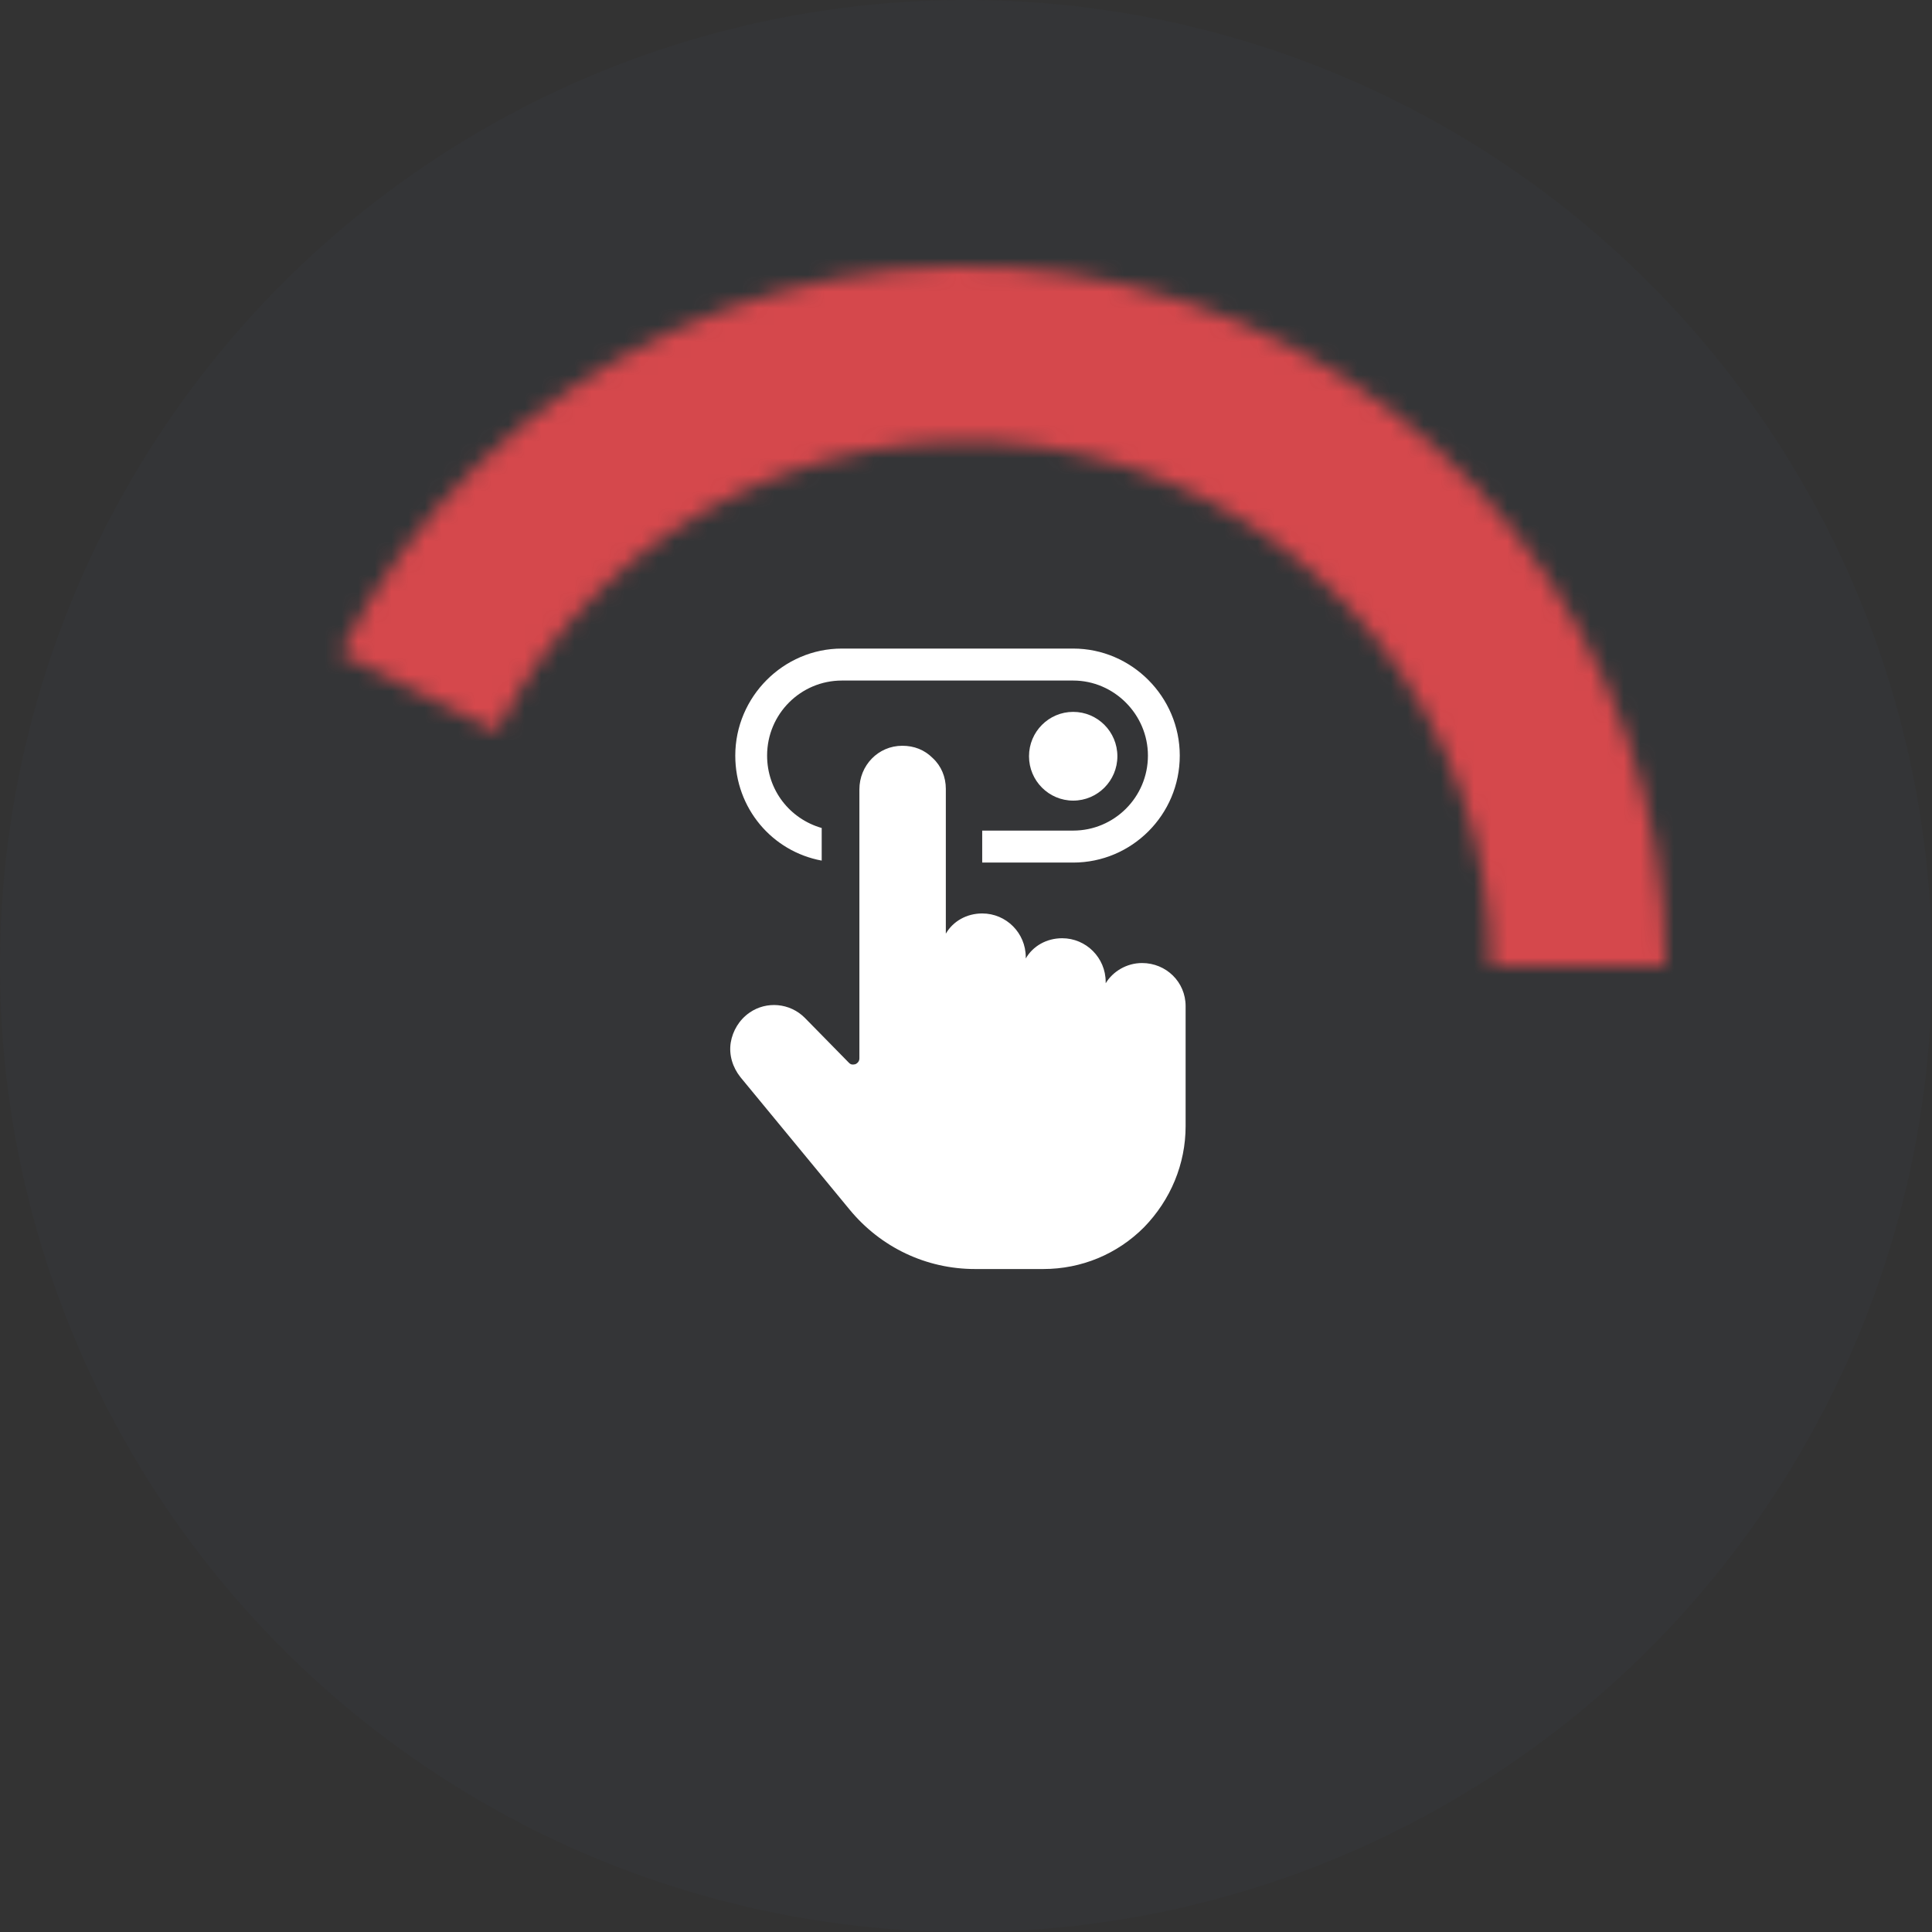 <?xml version="1.0" encoding="UTF-8"?> <svg xmlns="http://www.w3.org/2000/svg" width="116" height="116" viewBox="0 0 116 116" fill="none"><rect x="0" y="0" width="116" height="116" fill="#333333" stroke="none"/> <circle cx="58" cy="58" r="58" fill="#517A9A" fill-opacity="0.04"></circle> <mask id="path-2-inside-1" fill="white"> <path d="M100 58C100 48.538 96.805 39.353 90.933 31.934C85.06 24.514 76.854 19.296 67.645 17.122C58.436 14.95 48.763 15.95 40.193 19.962C31.624 23.973 24.66 30.761 20.43 39.225L29.823 43.919C32.995 37.571 38.218 32.48 44.645 29.471C51.072 26.462 58.327 25.712 65.234 27.342C72.141 28.972 78.295 32.886 82.699 38.45C87.104 44.015 89.5 50.903 89.5 58H100Z"></path> </mask> <path d="M100 58C100 48.538 96.805 39.353 90.933 31.934C85.06 24.514 76.854 19.296 67.645 17.122C58.436 14.95 48.763 15.95 40.193 19.962C31.624 23.973 24.66 30.761 20.43 39.225L29.823 43.919C32.995 37.571 38.218 32.48 44.645 29.471C51.072 26.462 58.327 25.712 65.234 27.342C72.141 28.972 78.295 32.886 82.699 38.45C87.104 44.015 89.5 50.903 89.5 58H100Z" stroke="#D5484C" stroke-width="20" mask="url(#path-2-inside-1)"></path> <g clip-path="url(#clip0)"> <path d="M49.336 51.672V49.714C47.424 49.165 46.058 47.442 46.058 45.366C46.058 42.859 48.087 40.861 50.545 40.861H64.436C66.894 40.861 68.923 42.898 68.923 45.366C68.923 47.873 66.894 49.87 64.436 49.87H58.973V51.79H64.436C67.948 51.79 70.835 48.93 70.835 45.366C70.835 41.84 67.948 38.941 64.436 38.941H50.545C47.034 38.941 44.147 41.84 44.147 45.366C44.147 48.539 46.37 51.124 49.336 51.672Z" fill="white"></path> <path d="M64.436 48.07C65.901 48.07 67.089 46.877 67.089 45.406C67.089 43.935 65.901 42.742 64.436 42.742C62.971 42.742 61.783 43.935 61.783 45.406C61.783 46.877 62.971 48.07 64.436 48.07Z" fill="white"></path> <path d="M71.186 60.407C71.186 58.958 70.016 57.822 68.572 57.822C67.636 57.822 66.816 58.331 66.387 59.036V58.958C66.387 57.508 65.216 56.333 63.773 56.333C62.836 56.333 62.017 56.803 61.588 57.548V57.469C61.588 56.02 60.417 54.845 58.974 54.845C58.037 54.845 57.218 55.315 56.789 56.059V47.363C56.789 46.658 56.516 45.992 56.008 45.522C55.501 45.012 54.877 44.777 54.174 44.777C52.731 44.777 51.599 45.953 51.599 47.402V63.541C51.599 63.698 51.521 63.815 51.365 63.894C51.209 63.933 51.092 63.933 50.975 63.815L48.322 61.112C47.424 60.211 46.02 60.094 45.005 60.799C44.381 61.23 43.991 61.896 43.874 62.601C43.757 63.345 43.991 64.089 44.459 64.677L51.014 72.629C52.887 74.901 55.618 76.194 58.544 76.194H62.641C64.943 76.194 67.089 75.293 68.689 73.687C70.289 72.041 71.186 69.887 71.186 67.615V60.407Z" fill="white"></path> </g> <defs> <clipPath id="clip0"> <rect width="37" height="40" fill="white" transform="translate(40 38)"></rect> </clipPath> </defs> </svg> 